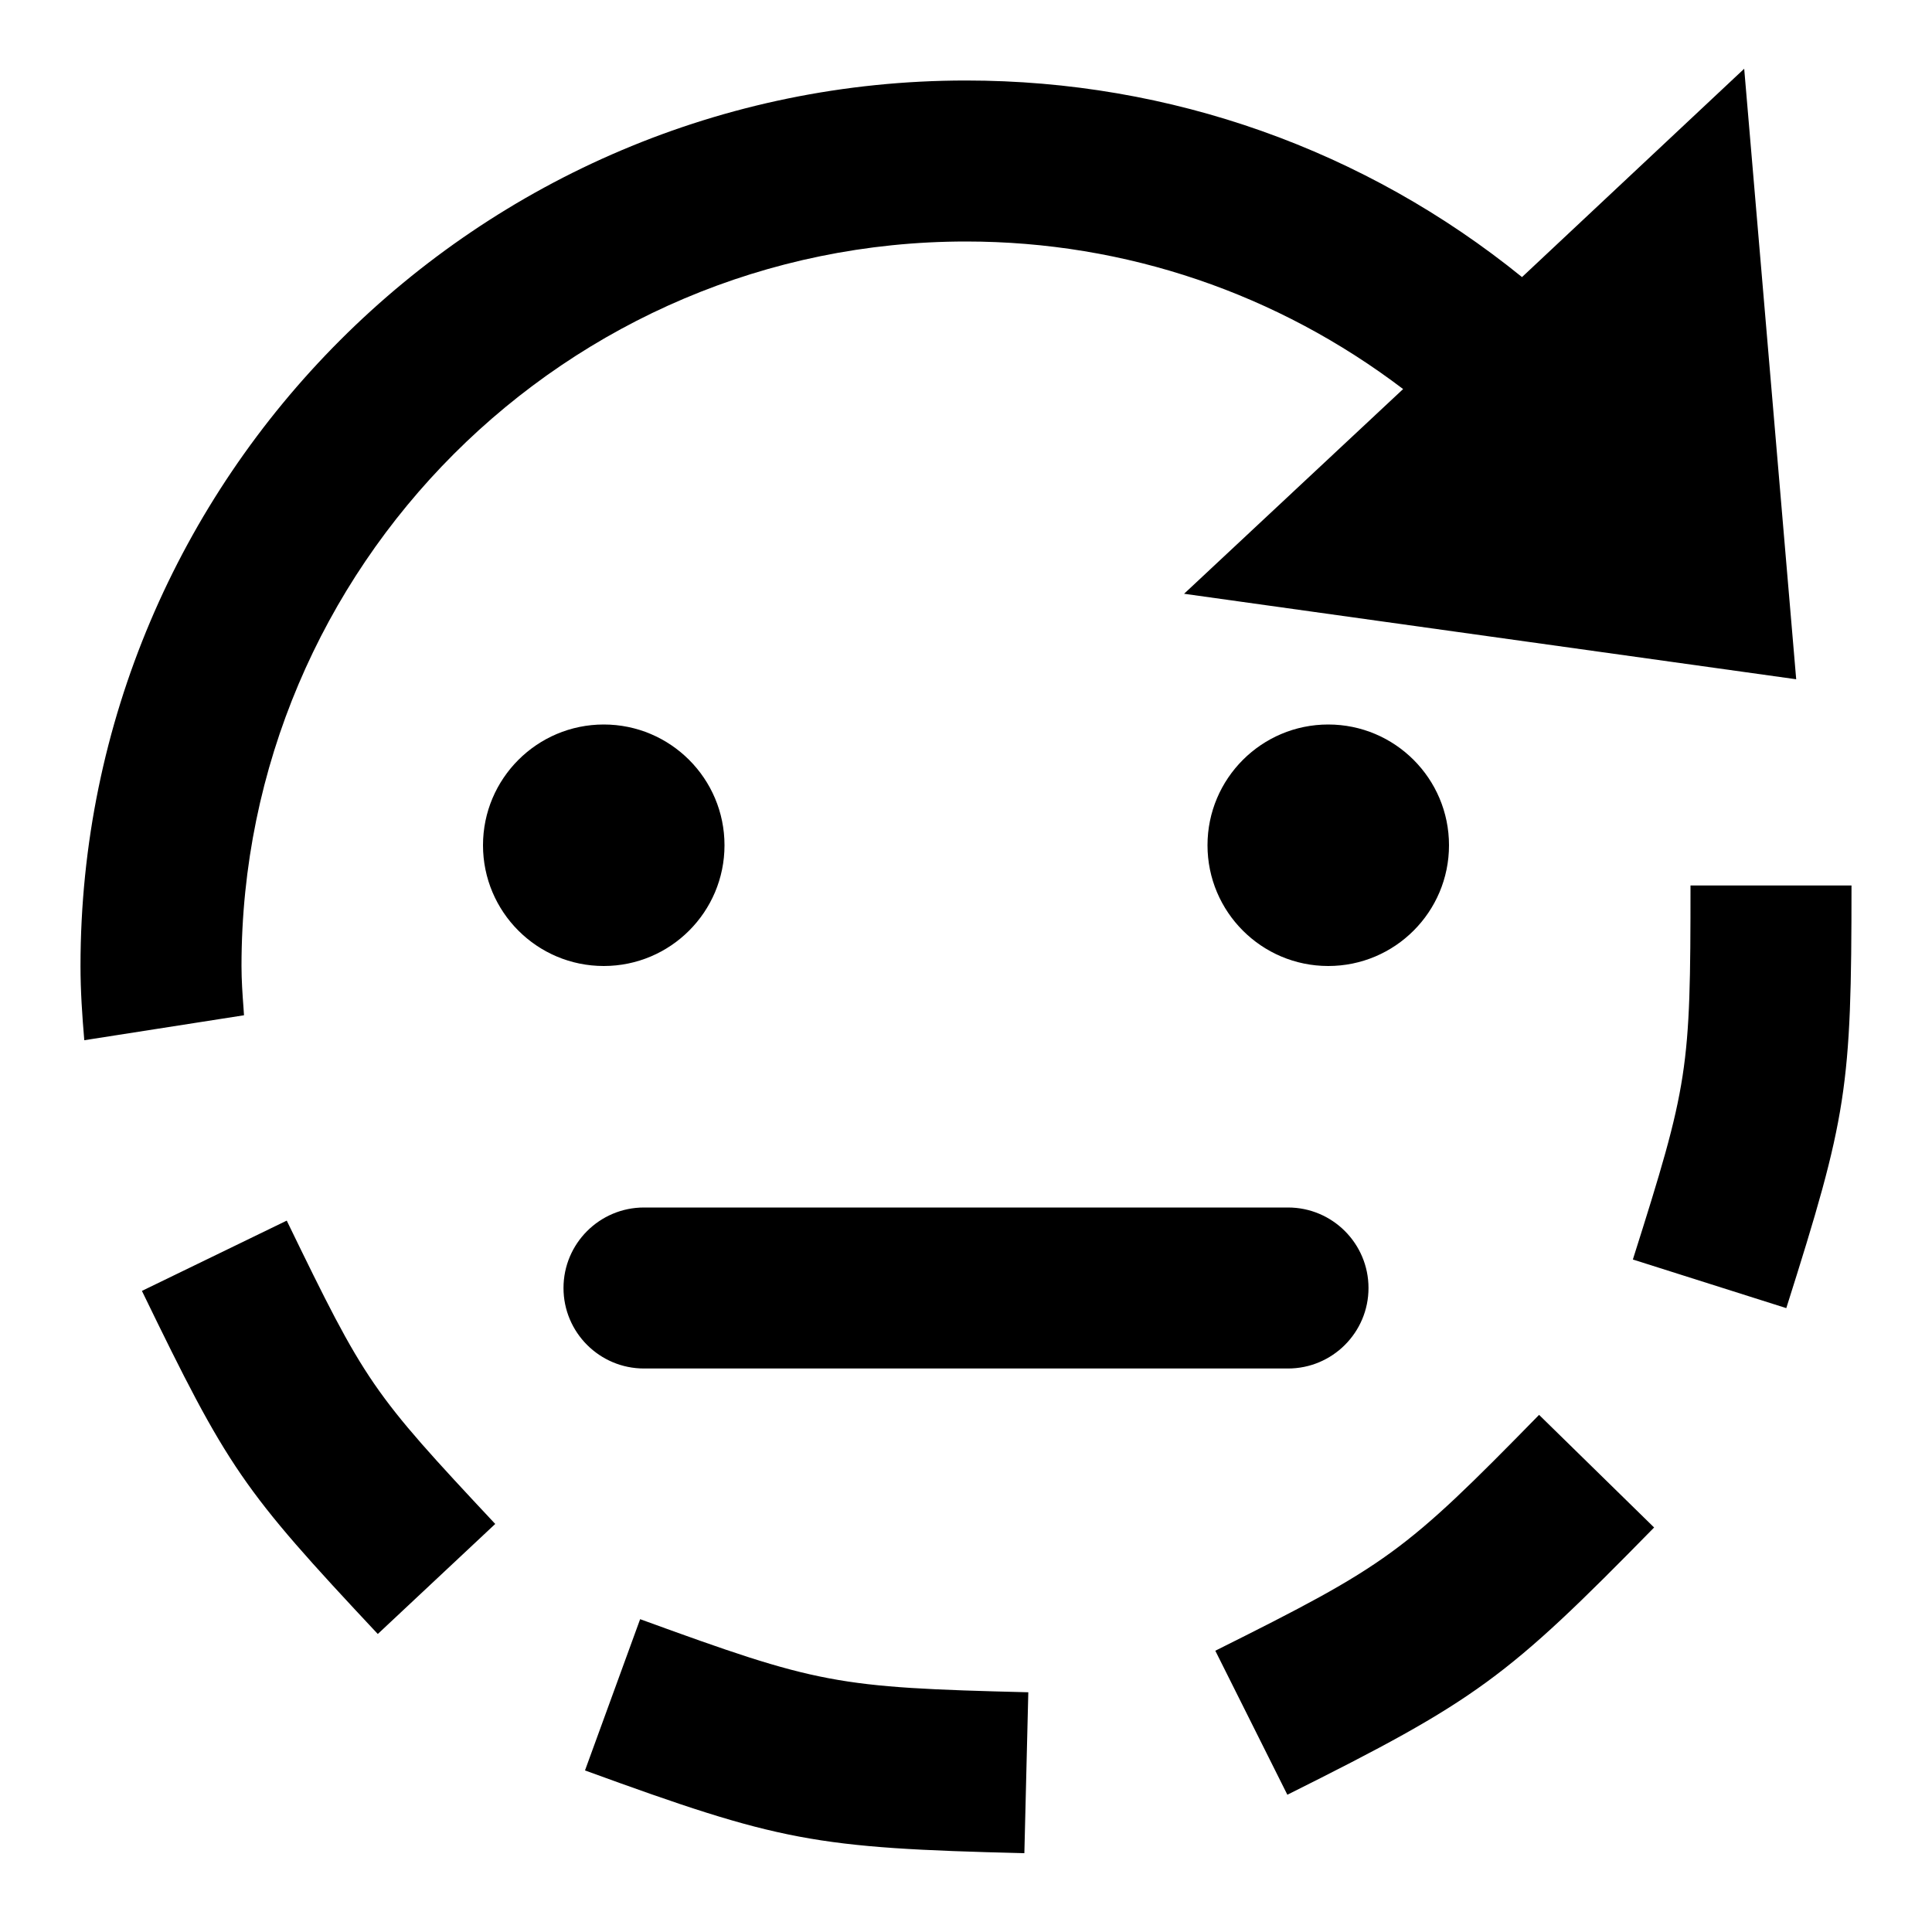 <svg width="24" height="24" viewBox="0 0 24 24" fill="none" xmlns="http://www.w3.org/2000/svg">
<path fill-rule="evenodd" clip-rule="evenodd" d="M12 3C13.989 3 15.873 3.65 17.43 4.833L14.709 7.376L22.313 8.438L21.667 0.854L18.907 3.442C16.957 1.862 14.545 1 12 1C5.935 1 1 5.935 1 12C1 12.311 1.021 12.617 1.047 12.922L3.031 12.612L3.025 12.521C3.012 12.348 3 12.176 3 12C3 7.037 7.037 3 12 3ZM21 11H23C23 13.523 22.946 13.863 22.19 16.25L20.284 15.646C20.976 13.461 21 13.301 21 11ZM4.693 20.298L6.152 18.931C4.612 17.286 4.545 17.188 3.562 15.163L1.763 16.036C2.837 18.25 3.005 18.496 4.693 20.298ZM12.774 21.022L12.725 23.021C10.11 22.957 9.693 22.877 7.267 21.993L7.952 20.114C10.163 20.919 10.378 20.963 12.774 21.022ZM19.119 17.576L20.548 18.975C18.711 20.85 18.349 21.118 15.992 22.295L15.097 20.506C17.237 19.438 17.44 19.292 19.119 17.576ZM9 10.5C9 11.328 8.328 12 7.5 12C6.672 12 6 11.328 6 10.5C6 9.672 6.672 9 7.5 9C8.328 9 9 9.672 9 10.5ZM18 10.5C18 11.328 17.328 12 16.5 12C15.672 12 15 11.328 15 10.5C15 9.672 15.672 9 16.5 9C17.328 9 18 9.672 18 10.5ZM7 16C7 15.448 7.448 15 8 15H16C16.552 15 17 15.448 17 16C17 16.552 16.552 17 16 17H8C7.448 17 7 16.552 7 16Z" fill="black"/>
</svg>
